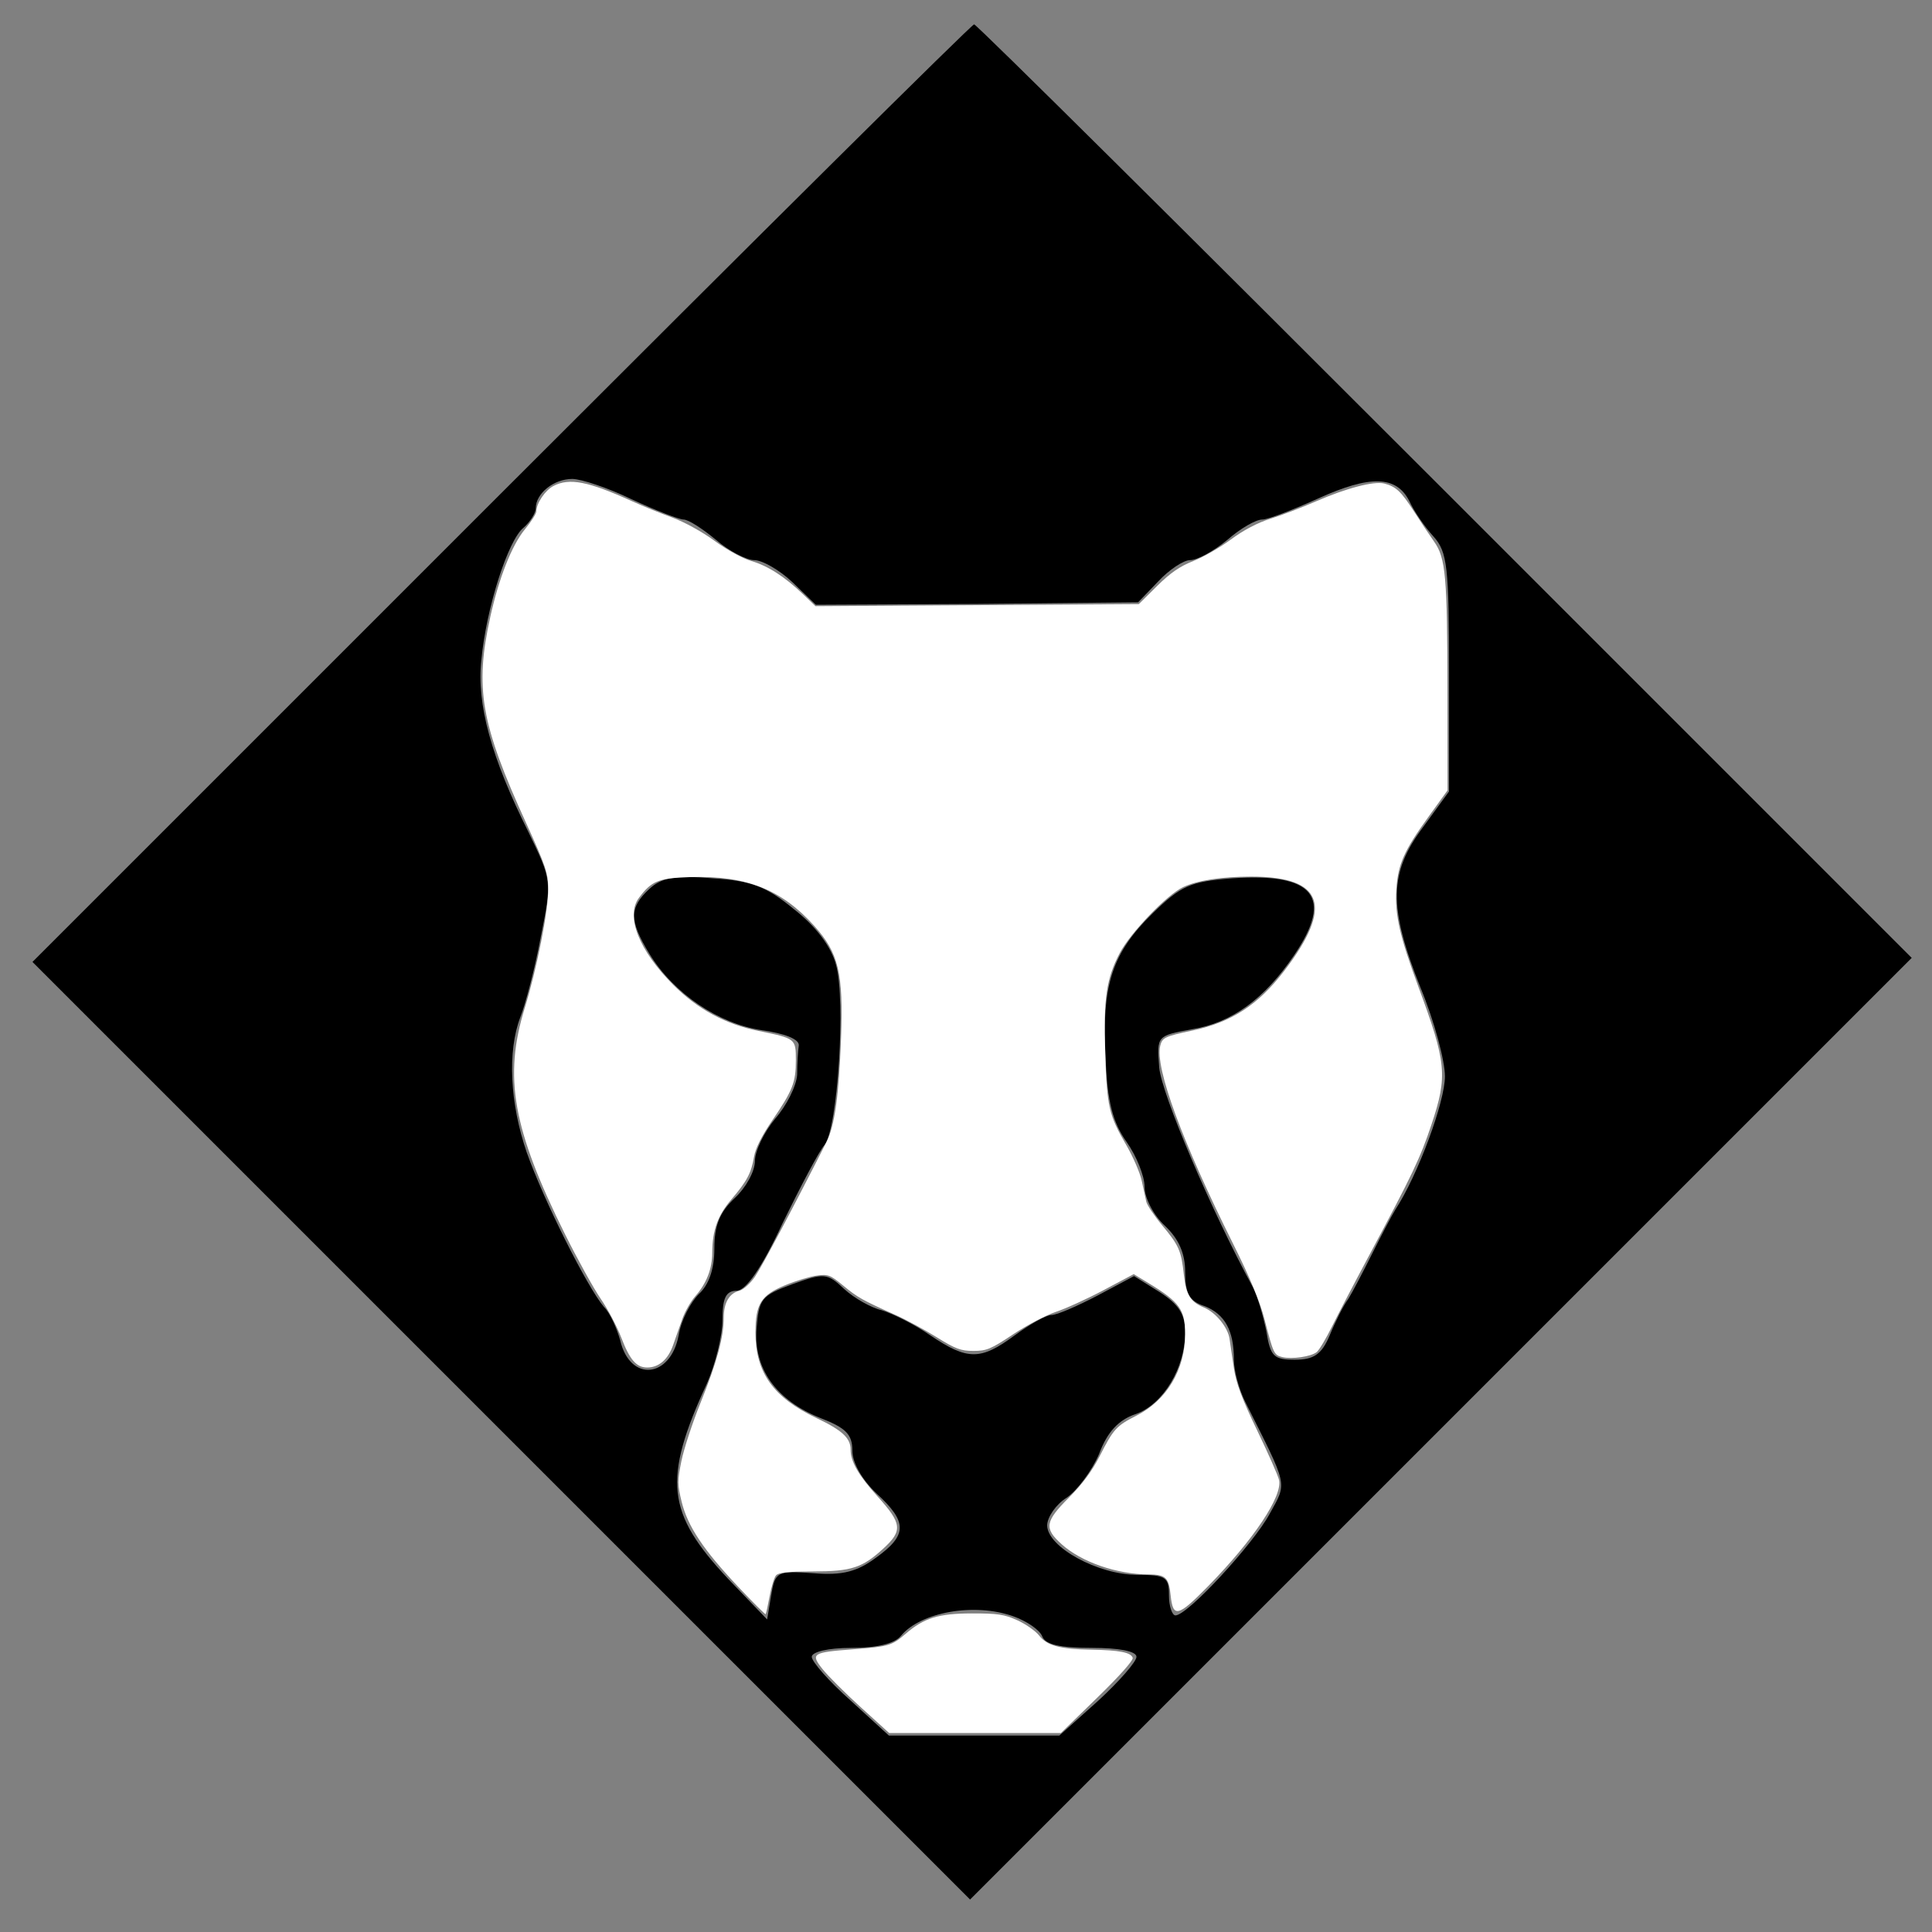 <?xml version="1.0" encoding="UTF-8" standalone="no"?>
<svg
   xmlns:dc="http://purl.org/dc/elements/1.1/"
   xmlns:cc="http://creativecommons.org/ns#"
   xmlns:rdf="http://www.w3.org/1999/02/22-rdf-syntax-ns#"
   xmlns:svg="http://www.w3.org/2000/svg"
   xmlns="http://www.w3.org/2000/svg"
   xmlns:sodipodi="http://sodipodi.sourceforge.net/DTD/sodipodi-0.dtd"
   xmlns:inkscape="http://www.inkscape.org/namespaces/inkscape"
   version="1.0"
   width="238pt"
   height="238pt"
   viewBox="0 0 238 238"
   preserveAspectRatio="xMidYMid meet"
   id="svg172"
   sodipodi:docname="abombwesup.svg"
   inkscape:version="1.0.1 (3bc2e813f5, 2020-09-07)">
  <rect x="0" y="0" width="238" height="238" fill="#808080" stroke="none"/>
  <defs
     id="defs176" />
  <sodipodi:namedview
     pagecolor="#ffffff"
     bordercolor="#666666"
     borderopacity="1"
     objecttolerance="10"
     gridtolerance="10"
     guidetolerance="10"
     inkscape:pageopacity="0"
     inkscape:pageshadow="2"
     inkscape:window-width="1600"
     inkscape:window-height="837"
     id="namedview174"
     showgrid="false"
     inkscape:zoom="2.1113445"
     inkscape:cx="158.66667"
     inkscape:cy="158.66667"
     inkscape:window-x="-8"
     inkscape:window-y="-8"
     inkscape:window-maximized="1"
     inkscape:current-layer="svg172" />
  <g
     transform="translate(0,238) scale(0.1,-0.1)"
     fill="#000000"
     stroke="none"
     id="g170">
    <path
       d="M617 1772 l-577 -577 578 -578 577 -577 580 580 580 580 -575 575 c-316 316 -577 575 -580 575 -3 0 -265 -260 -583 -578z m161 -7 c30 -14 59 -25 64 -25 6 0 23 -11 40 -25 16 -14 38 -25 47 -25 10 0 31 -12 47 -27 l29 -28 199 1 198 2 25 26 c13 14 31 26 39 26 9 0 29 11 46 25 16 14 35 25 43 25 7 0 38 12 69 26 64 29 96 28 112 -3 6 -13 19 -32 30 -44 17 -19 19 -37 19 -168 l0 -146 -32 -44 c-42 -56 -43 -98 -3 -198 17 -41 30 -90 30 -109 0 -31 -33 -121 -61 -164 -5 -8 -18 -33 -29 -55 -11 -22 -24 -47 -29 -55 -6 -8 -16 -28 -23 -45 -10 -24 -20 -30 -43 -30 -26 0 -30 4 -35 35 -4 19 -11 44 -17 55 -51 94 -112 237 -115 270 -3 39 -3 39 40 47 50 8 90 38 126 91 49 72 25 102 -76 95 -52 -4 -63 -9 -98 -43 -50 -49 -63 -88 -58 -178 2 -55 9 -80 26 -104 12 -17 22 -42 22 -55 0 -14 11 -35 25 -48 17 -16 25 -34 25 -57 0 -26 5 -36 24 -42 25 -10 36 -30 36 -66 0 -13 6 -36 14 -52 53 -106 52 -98 30 -138 -20 -37 -101 -125 -116 -125 -4 0 -8 11 -8 25 0 22 -4 25 -39 25 -48 0 -111 34 -111 61 0 10 11 26 24 34 13 9 31 33 40 54 10 27 24 42 45 49 34 12 61 57 61 101 0 22 -8 34 -31 49 l-32 20 -45 -24 c-25 -13 -50 -24 -57 -24 -6 0 -26 -11 -45 -25 -42 -31 -58 -31 -104 0 -20 14 -47 27 -60 31 -13 3 -34 15 -46 26 -21 20 -25 20 -64 6 -38 -14 -41 -18 -44 -54 -4 -50 24 -89 79 -111 31 -12 39 -20 39 -40 0 -15 12 -36 30 -53 38 -35 38 -51 -1 -79 -23 -17 -41 -22 -77 -19 -45 3 -47 2 -52 -27 l-5 -30 -48 50 c-76 81 -81 122 -26 241 10 23 19 58 19 78 0 27 4 36 18 36 11 1 30 27 56 83 22 45 45 89 52 97 16 21 26 177 14 221 -6 23 -25 48 -52 69 -34 28 -52 35 -100 38 -46 4 -63 1 -78 -13 -25 -23 -25 -39 0 -80 30 -49 85 -86 138 -94 28 -4 47 -11 46 -19 -1 -6 -2 -23 -2 -36 -1 -14 -13 -38 -27 -54 -14 -17 -25 -40 -25 -52 0 -13 -11 -33 -25 -46 -18 -17 -25 -33 -25 -62 0 -26 -7 -45 -19 -56 -10 -10 -22 -32 -25 -51 -10 -53 -60 -58 -72 -6 -4 14 -12 33 -20 41 -21 25 -74 131 -95 190 -21 61 -24 125 -8 167 6 15 18 60 25 98 14 70 14 70 -15 130 -46 92 -64 158 -58 212 6 64 33 148 52 163 8 7 15 18 15 24 0 18 22 36 45 36 11 0 44 -11 73 -25z m470 -1376 c17 -6 33 -17 36 -25 4 -10 22 -14 61 -14 33 0 55 -4 55 -11 0 -6 -21 -30 -47 -54 l-48 -43 -105 0 -105 0 -47 43 c-27 24 -48 48 -48 54 0 6 20 11 49 11 31 0 53 5 61 15 24 29 90 41 138 24z"
       id="path168" />
  </g>
  <path
     style="fill:#ffffff;stroke-width:0.474"
     d="m 121.253,260.636 c -5.706,-6.045 -8.297,-9.935 -9.284,-13.94 -0.708,-2.873 -0.712,-3.457 -0.041,-6.748 0.404,-1.982 1.824,-6.3 3.156,-9.597 2.678,-6.628 3.78,-10.676 3.791,-13.915 0.008,-2.475 0.904,-4.016 2.581,-4.436 0.646,-0.162 1.795,-1.199 2.554,-2.304 1.135,-1.654 6.39,-11.557 11.747,-22.138 1.345,-2.656 2.037,-7.597 2.387,-17.051 0.395,-10.666 -0.396,-13.983 -4.401,-18.437 -5.399,-6.005 -11.235,-8.295 -20.392,-8.003 -5.199,0.166 -6.326,0.623 -8.402,3.403 -2.243,3.005 6.2e-4,8.673 5.673,14.332 3.981,3.971 8.531,6.426 13.944,7.523 6.111,1.239 6.157,1.275 6.157,4.807 0,3.665 -0.504,4.949 -3.903,9.935 -1.707,2.503 -2.745,4.575 -2.969,5.92 -0.445,2.679 -1.149,4.007 -3.717,7.015 -2.25,2.636 -3.146,5.136 -3.146,8.778 0,2.616 -0.941,5.024 -2.782,7.121 -0.75,0.855 -1.71,2.535 -2.133,3.735 -0.423,1.2 -1.109,3.149 -1.526,4.332 -0.82,2.33 -2.354,3.651 -4.239,3.651 -1.768,0 -2.871,-1.273 -4.265,-4.922 -0.688,-1.8 -2.212,-4.678 -3.388,-6.394 -1.176,-1.717 -3.795,-6.454 -5.822,-10.526 -8.633,-17.35 -10.148,-25.857 -6.633,-37.243 2.001,-6.48 3.871,-15.966 3.846,-19.507 -0.018,-2.619 -0.4,-3.761 -3.594,-10.759 -7.496,-16.422 -8.507,-22.23 -5.913,-33.973 1.402,-6.348 3.544,-11.762 5.671,-14.337 1.037,-1.255 1.885,-2.589 1.885,-2.964 0,-1.321 1.452,-3.469 2.826,-4.18 2.617,-1.354 5.7,-0.752 12.897,2.515 1.744,0.792 4.702,1.992 6.573,2.667 1.946,0.702 4.925,2.339 6.962,3.827 2.047,1.495 4.621,2.908 6.056,3.325 2.722,0.791 5.515,2.593 8.568,5.528 l 1.965,1.888 26.558,-0.17 26.558,-0.17 2.976,-2.95 c 2.189,-2.17 3.766,-3.259 5.962,-4.12 1.642,-0.643 4.434,-2.244 6.205,-3.557 2.065,-1.531 4.374,-2.743 6.437,-3.381 1.769,-0.546 5.157,-1.839 7.528,-2.873 4.969,-2.166 9.492,-3.348 11.186,-2.923 1.913,0.48 2.783,1.292 4.876,4.551 1.091,1.699 2.589,3.947 3.328,4.995 1.907,2.703 2.174,5.702 2.192,24.608 l 0.015,16.245 -3.145,4.358 c -4.021,5.572 -5.01,7.813 -5.267,11.936 -0.257,4.127 0.536,7.623 3.614,15.938 4.631,12.51 4.835,14.632 2.17,22.625 -1.846,5.535 -3.116,8.2 -10.406,21.825 -2.3,4.298 -4.974,9.422 -5.944,11.386 -0.969,1.964 -2.096,3.848 -2.504,4.187 -0.912,0.757 -4.102,1.224 -5.671,0.83 -1.35,-0.339 -1.459,-0.572 -2.912,-6.22 -0.737,-2.864 -2.416,-6.904 -5.12,-12.314 -8.422,-16.853 -12.9,-29.029 -11.999,-32.622 0.33,-1.316 0.793,-1.534 5.216,-2.465 6.472,-1.362 10.861,-4.21 15.163,-9.835 8.139,-10.645 6.424,-15.471 -5.494,-15.463 -4.818,0.003 -8.784,0.619 -11.149,1.731 -2.628,1.236 -8.652,7.507 -10.391,10.817 -2.207,4.202 -2.688,7.512 -2.391,16.458 0.293,8.813 0.6,10.158 3.434,15.038 1.135,1.954 2.29,4.618 2.567,5.92 0.277,1.302 0.611,2.839 0.741,3.414 0.131,0.575 1.304,2.328 2.608,3.895 2.783,3.344 3.139,4.158 3.573,8.158 0.354,3.266 1.061,4.413 3.296,5.347 1.928,0.806 3.922,3.24 4.202,5.131 0.124,0.839 0.444,3.007 0.712,4.818 0.364,2.469 1.315,5.016 3.801,10.183 1.823,3.79 3.452,7.471 3.618,8.181 0.622,2.65 -4.192,9.859 -11.68,17.49 -4.932,5.027 -5.747,5.218 -6.128,1.435 -0.289,-2.869 -0.83,-3.384 -3.568,-3.395 -5.287,-0.02 -11.092,-2.035 -14.355,-4.983 -2.891,-2.612 -2.712,-3.705 1.257,-7.677 2.157,-2.159 3.802,-4.379 5.011,-6.766 2.251,-4.441 2.755,-4.997 6.051,-6.662 4.964,-2.508 7.988,-7.574 7.988,-13.38 0,-4.019 -0.895,-5.269 -5.996,-8.374 l -2.444,-1.487 -4.898,2.603 c -2.694,1.432 -6.241,3.05 -7.883,3.597 -1.642,0.547 -4.817,2.214 -7.057,3.705 -3.627,2.414 -4.337,2.71 -6.495,2.71 -2.067,0 -2.951,-0.33 -6.03,-2.248 -1.984,-1.237 -5.071,-2.902 -6.861,-3.701 -5.37,-2.398 -6.123,-2.822 -8.519,-4.801 -2.106,-1.74 -2.469,-1.876 -4.334,-1.62 -1.12,0.153 -3.468,0.871 -5.217,1.595 -3.929,1.625 -4.837,3.076 -4.838,7.731 -0.002,6.609 2.91,10.693 10.039,14.08 4.198,1.995 5.59,3.286 5.59,5.188 0,1.982 1.264,4.173 4.442,7.702 3.994,4.434 4.127,5.589 0.976,8.493 -3.484,3.212 -5.257,3.791 -11.636,3.803 -4.061,0.008 -5.648,0.18 -6.043,0.656 -0.295,0.355 -0.767,1.9 -1.049,3.434 -0.282,1.534 -0.574,2.851 -0.647,2.927 -0.074,0.076 -2.104,-1.949 -4.512,-4.5 z"
     id="path178"
     transform="scale(0.75)" />
  <path
     style="fill:#ffffff;stroke-width:0.474"
     d="m 141.366,280.402 c -2.574,-2.338 -5.39,-5.149 -6.258,-6.247 -2.017,-2.549 -1.7,-2.754 5.032,-3.26 5.809,-0.436 6.355,-0.596 8.557,-2.495 3.079,-2.657 5.41,-3.381 10.918,-3.393 4.243,-0.009 5.341,0.155 7.477,1.12 1.377,0.622 2.992,1.755 3.589,2.518 1.305,1.667 3.367,2.223 8.59,2.316 4.607,0.082 6.481,0.451 6.775,1.334 0.134,0.403 -2.161,2.988 -5.784,6.512 l -6.007,5.844 h -14.104 -14.104 z"
     id="path180"
     transform="scale(0.75)" />
</svg>
